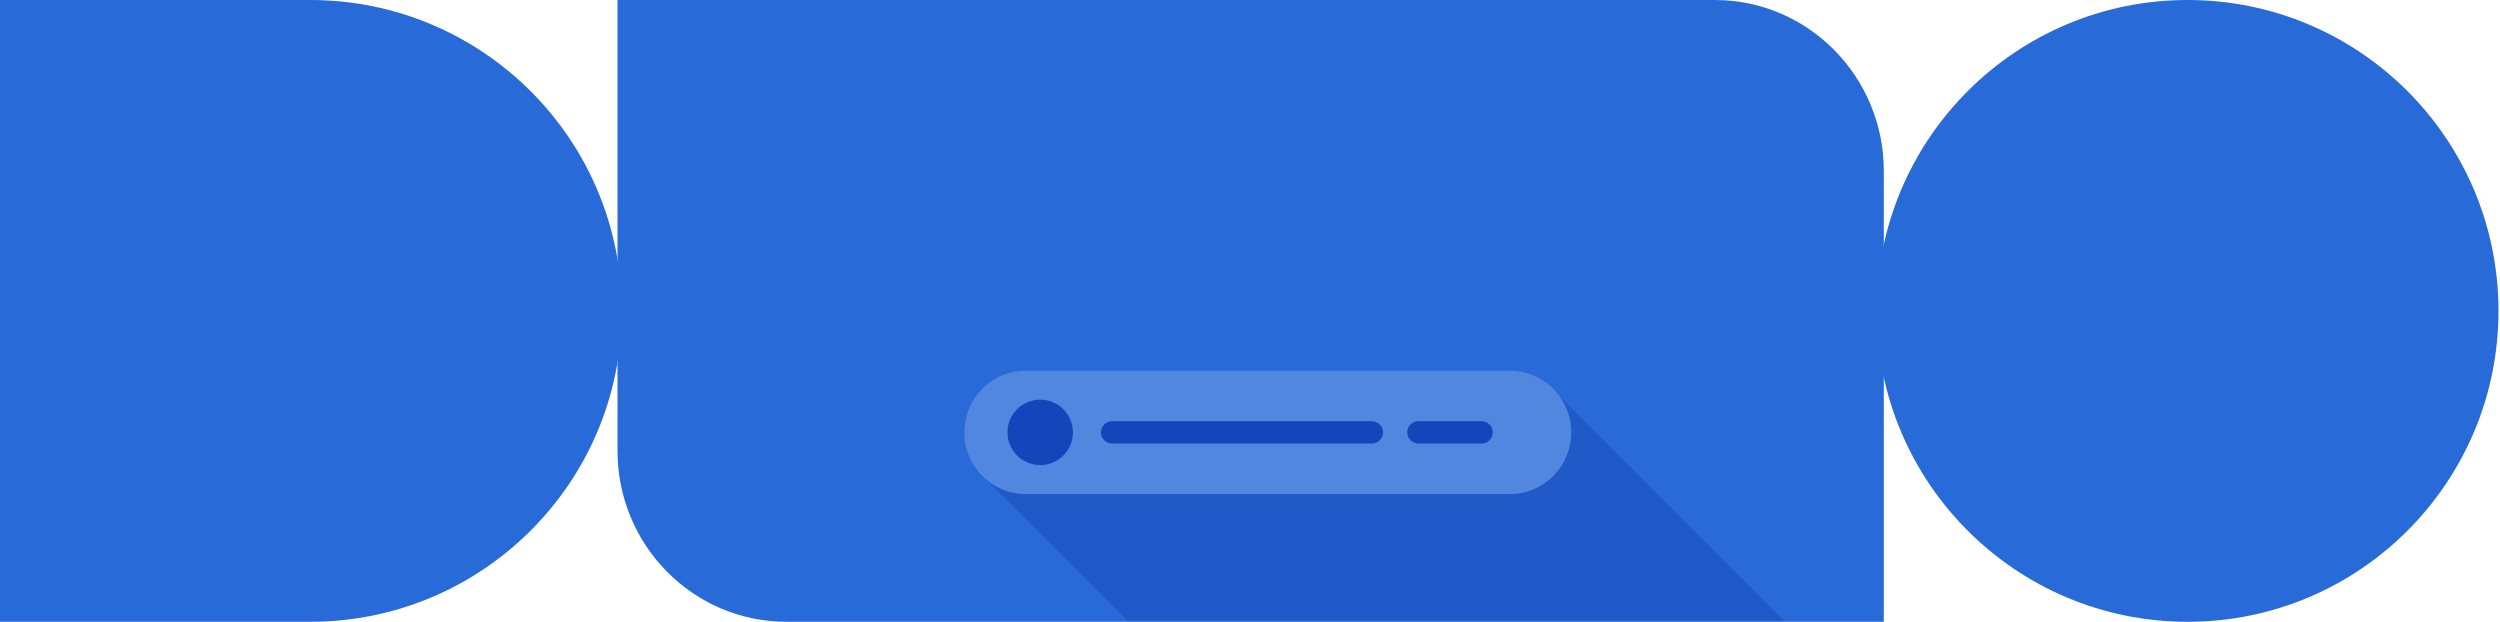 <svg width="583" height="145" viewBox="0 0 583 145" fill="none" xmlns="http://www.w3.org/2000/svg">
<path d="M510.144 145.001C550.184 145.001 582.644 112.542 582.644 72.501C582.644 32.46 550.184 0.001 510.144 0.001C470.103 0.001 437.644 32.46 437.644 72.501C437.644 112.542 470.103 145.001 510.144 145.001Z" fill="#286AD8"/>
<path d="M0 145.001L0 0.001L72.335 0.001C112.467 0.001 145 32.46 145 72.501C145 112.542 112.467 145.001 72.335 145.001L0 145.001Z" fill="#286AD8"/>
<path d="M399.879 0.001C421.652 0.001 439.303 17.854 439.303 39.876V145.001H183.424C161.651 145.001 144 127.148 144 105.126V0.001H399.879Z" fill="#286AD8"/>
<g style="mix-blend-mode:multiply" opacity="0.45">
<mask id="mask0_1157_1655" style="mask-type:alpha" maskUnits="userSpaceOnUse" x="160" y="10" width="276" height="136">
<path d="M398.32 10.001C418.591 10.001 435.026 26.622 435.026 47.126V145.001H196.793C176.522 145.001 160.088 128.38 160.088 107.876V10.001H398.32Z" fill="#286AD8"/>
</mask>
<g mask="url(#mask0_1157_1655)">
<path d="M414.16 142.816C413.901 142.536 413.632 142.267 413.351 142.007C413.092 141.727 412.823 141.458 412.542 141.198C412.283 140.918 412.014 140.649 411.733 140.389C411.474 140.109 411.205 139.84 410.924 139.58C410.665 139.3 410.395 139.03 410.115 138.771C409.856 138.49 409.587 138.222 409.307 137.963C409.047 137.682 408.777 137.413 408.497 137.153C408.238 136.872 407.969 136.604 407.688 136.345C407.429 136.064 407.16 135.795 406.879 135.535C406.62 135.254 406.351 134.986 406.071 134.727C405.811 134.446 405.541 134.177 405.261 133.917C405.002 133.636 404.733 133.368 404.453 133.109C404.193 132.828 403.923 132.559 403.643 132.299C403.384 132.018 403.115 131.75 402.835 131.491C402.576 131.21 402.306 130.941 402.025 130.682C401.766 130.401 401.497 130.132 401.216 129.872C400.957 129.591 400.688 129.323 400.408 129.064C400.149 128.783 399.879 128.514 399.598 128.254C399.339 127.973 399.07 127.705 398.79 127.446C398.53 127.165 398.261 126.896 397.98 126.636C397.721 126.355 397.452 126.087 397.172 125.828C396.912 125.547 396.642 125.278 396.362 125.018C396.103 124.737 395.833 124.469 395.553 124.209C395.294 123.929 395.025 123.66 394.744 123.4C394.485 123.12 394.216 122.851 393.935 122.591C393.676 122.311 393.407 122.042 393.126 121.782C392.867 121.502 392.598 121.233 392.317 120.973C392.058 120.693 391.789 120.424 391.508 120.164C391.249 119.884 390.98 119.615 390.699 119.355C390.44 119.075 390.17 118.805 389.89 118.546C389.631 118.265 389.362 117.997 389.082 117.738C388.823 117.457 388.553 117.188 388.272 116.928C388.013 116.647 387.744 116.379 387.464 116.12C387.205 115.839 386.935 115.57 386.654 115.31C386.395 115.029 386.126 114.761 385.846 114.502C385.587 114.221 385.317 113.952 385.036 113.692C384.777 113.411 384.508 113.143 384.228 112.884C383.968 112.603 383.699 112.334 383.418 112.074C383.159 111.793 382.89 111.525 382.61 111.266C382.351 110.985 382.081 110.716 381.801 110.457C381.542 110.176 381.272 109.907 380.991 109.647C380.732 109.367 380.463 109.098 380.183 108.839C379.924 108.558 379.654 108.289 379.373 108.029C379.114 107.748 378.845 107.48 378.565 107.221C378.306 106.94 378.036 106.671 377.755 106.411C377.496 106.13 377.227 105.862 376.947 105.603C376.687 105.322 376.418 105.053 376.137 104.793C375.878 104.512 375.609 104.244 375.329 103.984C375.07 103.704 374.8 103.435 374.519 103.175C374.26 102.895 373.991 102.626 373.71 102.366C373.451 102.086 373.182 101.817 372.901 101.557C372.642 101.277 372.373 101.008 372.092 100.748C371.833 100.468 371.564 100.199 371.283 99.939C371.024 99.659 370.755 99.39 370.474 99.13C370.215 98.85 369.946 98.581 369.665 98.321C369.406 98.04 369.137 97.772 368.857 97.513C368.598 97.232 368.328 96.963 368.047 96.703C367.788 96.422 367.519 96.154 367.239 95.895C366.98 95.614 366.71 95.345 366.429 95.085C366.17 94.805 365.901 94.536 365.621 94.277C365.362 93.996 365.092 93.727 364.811 93.467C364.552 93.186 364.283 92.918 364.003 92.659C363.744 92.378 363.474 92.109 363.193 91.849C362.934 91.569 362.665 91.3 362.385 91.041C359.785 88.221 356.088 86.446 351.971 86.446L239.109 86.445C231.245 86.445 224.87 92.884 224.87 100.826C224.87 105.025 226.663 108.792 229.505 111.421C229.764 111.702 230.034 111.97 230.314 112.23C230.573 112.51 230.843 112.779 231.123 113.039C231.382 113.32 231.652 113.588 231.932 113.848C232.191 114.128 232.461 114.397 232.741 114.657C233 114.938 233.27 115.206 233.55 115.466C233.809 115.746 234.079 116.015 234.359 116.275C234.618 116.556 234.888 116.825 235.169 117.084C235.427 117.365 235.697 117.633 235.977 117.892C236.236 118.173 236.506 118.442 236.787 118.702C237.045 118.983 237.315 119.251 237.595 119.51C237.854 119.791 238.124 120.06 238.405 120.32C238.663 120.601 238.933 120.869 239.213 121.128C239.472 121.409 239.742 121.678 240.023 121.938C240.281 122.219 240.551 122.487 240.831 122.746C241.09 123.027 241.36 123.296 241.641 123.556C241.899 123.837 242.169 124.105 242.449 124.364C242.708 124.645 242.978 124.914 243.259 125.174C243.517 125.455 243.787 125.723 244.067 125.982C244.326 126.263 244.596 126.532 244.877 126.792C245.135 127.073 245.405 127.341 245.685 127.6C245.944 127.881 246.214 128.15 246.495 128.41C246.753 128.691 247.023 128.959 247.303 129.218C247.562 129.499 247.832 129.768 248.112 130.028C248.371 130.309 248.641 130.577 248.921 130.836C249.18 131.117 249.45 131.386 249.73 131.646C249.989 131.927 250.259 132.195 250.539 132.455C250.798 132.735 251.068 133.004 251.348 133.264C251.607 133.544 251.877 133.813 252.157 134.073C252.416 134.353 252.686 134.622 252.966 134.882C253.225 135.162 253.495 135.431 253.775 135.691C254.034 135.971 254.304 136.24 254.584 136.5C254.843 136.781 255.113 137.05 255.394 137.309C255.652 137.59 255.922 137.858 256.202 138.117C256.461 138.398 256.731 138.667 257.011 138.927C257.27 139.208 257.54 139.476 257.82 139.735C258.079 140.016 258.349 140.285 258.63 140.545C258.888 140.826 259.158 141.094 259.438 141.353C259.697 141.634 259.967 141.903 260.248 142.163C260.506 142.444 260.776 142.712 261.056 142.971C261.315 143.252 261.585 143.521 261.866 143.781C262.124 144.062 262.394 144.33 262.674 144.589C262.933 144.87 263.203 145.139 263.483 145.399C263.742 145.68 264.012 145.948 264.292 146.207C264.551 146.488 264.821 146.757 265.102 147.017C265.36 147.298 265.63 147.566 265.91 147.825C266.169 148.106 266.439 148.375 266.72 148.635C266.978 148.916 267.248 149.184 267.528 149.443C267.787 149.724 268.057 149.993 268.337 150.253C268.596 150.533 268.866 150.802 269.146 151.061C269.405 151.342 269.675 151.611 269.955 151.871C270.214 152.151 270.484 152.42 270.764 152.68C271.023 152.96 271.293 153.229 271.573 153.489C271.832 153.769 272.102 154.038 272.382 154.298C272.641 154.578 272.911 154.847 273.191 155.107C273.45 155.387 273.72 155.656 274 155.916C274.259 156.196 274.529 156.465 274.809 156.725C275.068 157.006 275.338 157.275 275.618 157.534C275.877 157.815 276.147 158.083 276.427 158.342C276.686 158.623 276.956 158.892 277.236 159.152C277.495 159.433 277.765 159.701 278.045 159.96C278.304 160.241 278.574 160.51 278.854 160.77C279.113 161.051 279.383 161.319 279.663 161.578C279.922 161.859 280.192 162.128 280.472 162.388C280.731 162.669 281.001 162.937 281.281 163.196C283.881 166.016 287.578 167.791 291.694 167.791L404.556 167.792C412.421 167.792 418.796 161.354 418.796 153.412C418.796 149.212 417.003 145.445 414.16 142.816Z" fill="#1745B4"/>
</g>
</g>
<path d="M352.168 86.445H239.11C231.245 86.445 224.87 92.883 224.87 100.825C224.87 108.767 231.245 115.206 239.11 115.206H352.168C360.032 115.206 366.408 108.767 366.408 100.825C366.408 92.883 360.032 86.445 352.168 86.445Z" fill="#5187DF"/>
<path d="M256.741 100.829C256.741 99.392 257.905 98.228 259.342 98.228H319.928C321.364 98.228 322.529 99.392 322.529 100.829C322.529 102.266 321.364 103.43 319.928 103.43H259.342C257.905 103.43 256.741 102.266 256.741 100.829Z" fill="#1545BB"/>
<path d="M328.166 100.829C328.166 99.392 329.33 98.228 330.767 98.228H345.508C346.945 98.228 348.11 99.392 348.11 100.829C348.11 102.266 346.945 103.43 345.508 103.43H330.767C329.33 103.43 328.166 102.266 328.166 100.829Z" fill="#1545BB"/>
<ellipse cx="242.579" cy="100.828" rx="7.63" ry="7.63" fill="#1545BB"/>
</svg>
